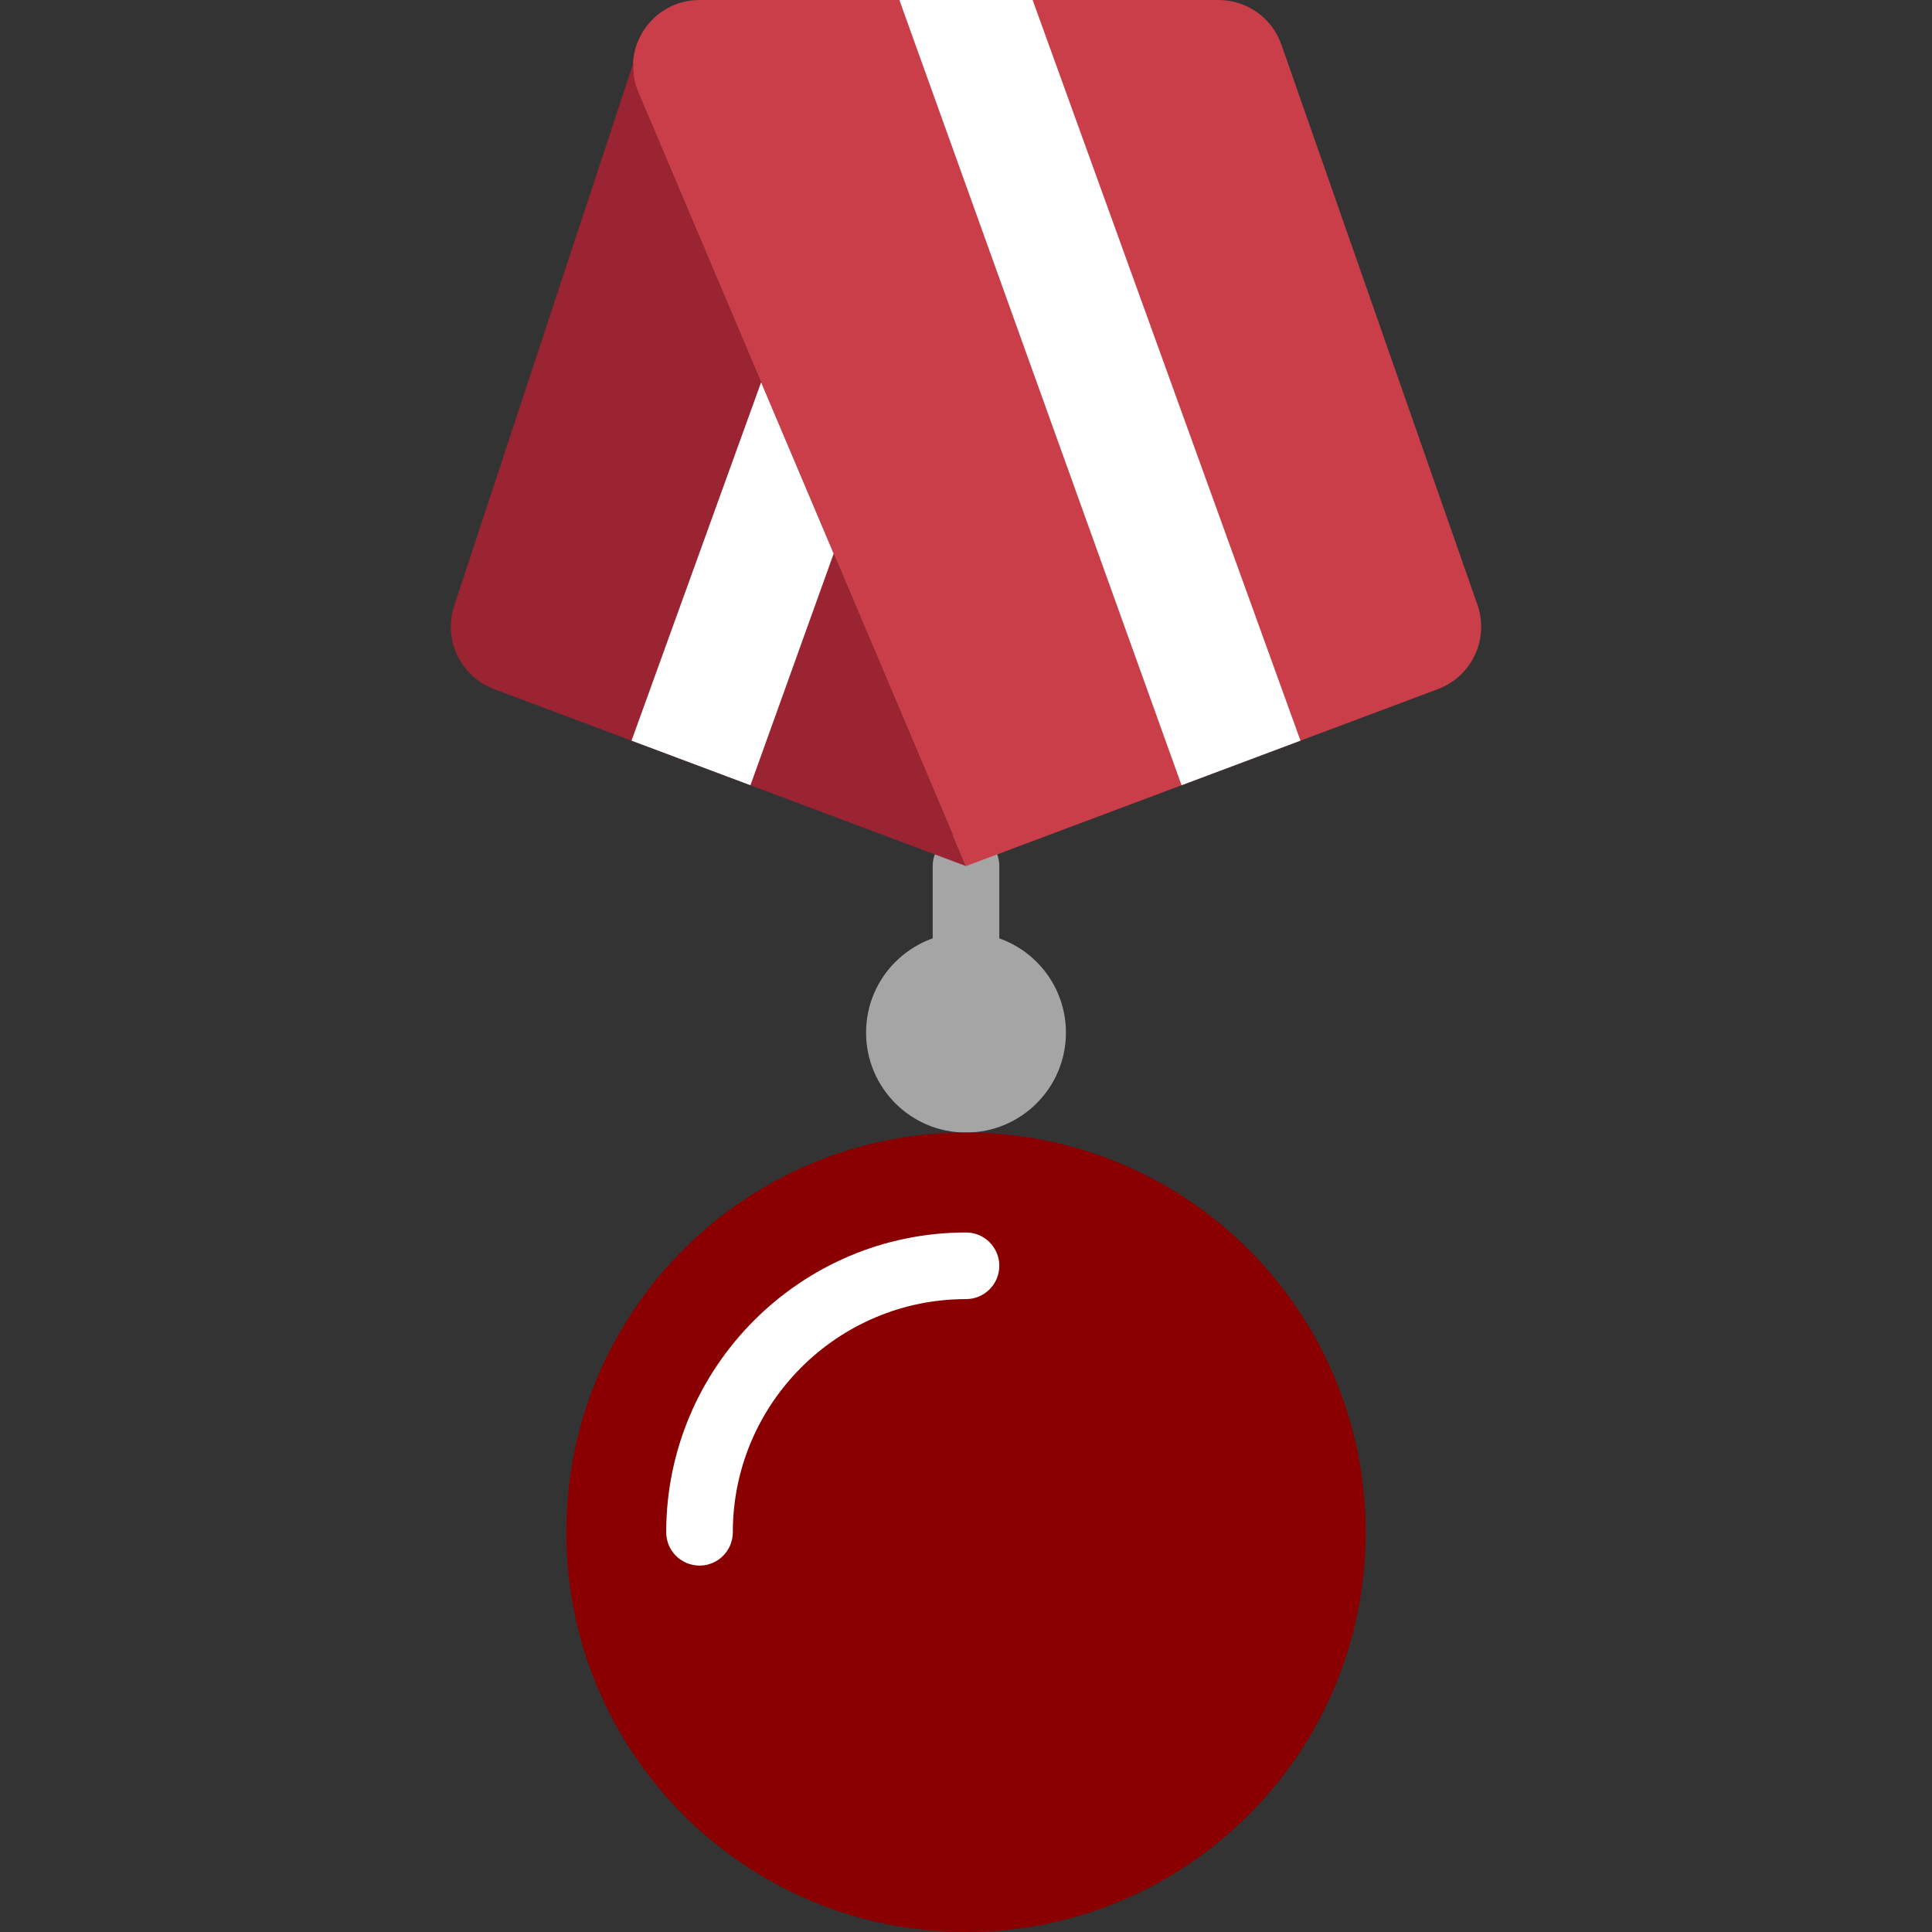 <!DOCTYPE svg PUBLIC "-//W3C//DTD SVG 1.1//EN" "http://www.w3.org/Graphics/SVG/1.1/DTD/svg11.dtd">
<!-- Uploaded to: SVG Repo, www.svgrepo.com, Transformed by: SVG Repo Mixer Tools -->
<svg height="800px" width="800px" version="1.1" id="Layer_1" xmlns="http://www.w3.org/2000/svg" xmlns:xlink="http://www.w3.org/1999/xlink" viewBox="0 0 503.323 503.323" xml:space="preserve" fill="#000000">
<rect x="0" y="0" width="503.323" height="503.323" fill="#333333" stroke="none"/>
<g id="SVGRepo_bgCarrier" stroke-width="0"/>
<g id="SVGRepo_tracerCarrier" stroke-linecap="round" stroke-linejoin="round"/>
<g id="SVGRepo_iconCarrier"> <g> <g> <path style="fill:#A5A5A5;" d="M251.662,269.018c-4.79,0-8.678-3.879-8.678-8.678v-34.712c0-4.799,3.888-8.678,8.678-8.678 s8.678,3.879,8.678,8.678v34.712C260.34,265.139,256.452,269.018,251.662,269.018"/> <path style="fill:#A5A5A5;" d="M277.696,269.018c0-14.379-11.655-26.034-26.034-26.034c-14.379,0-26.034,11.654-26.034,26.034 s11.655,26.034,26.034,26.034C266.041,295.052,277.696,283.397,277.696,269.018"/> </g> <path style="fill:#8a0000;" d="M355.797,399.187c0-57.509-46.627-104.136-104.136-104.136s-104.136,46.627-104.136,104.136 c0,57.509,46.627,104.136,104.136,104.136S355.797,456.696,355.797,399.187"/> <path style="fill:#ffffff;" d="M182.238,407.865c-4.79,0-8.678-3.879-8.678-8.678c0-43.069,35.042-78.102,78.102-78.102 c4.79,0,8.678,3.879,8.678,8.678s-3.888,8.678-8.678,8.678c-33.497,0-60.746,27.258-60.746,60.746 C190.916,403.986,187.028,407.865,182.238,407.865"/> <path style="fill:#CA3E49;" d="M374.614,179.521l-122.949,46.106L165.848,23.031C161.952,11.759,170.326,0,182.249,0h135.203 c7.376,0,13.945,4.66,16.375,11.62l51.07,145.92C388.021,166.443,383.448,176.206,374.614,179.521"/> <path style="fill:#FFFFFF;" d="M338.8,192.951L269.02,0.005h-34.712l73.511,204.566L338.8,192.951z"/> <path style="fill:#9B2432;" d="M165.851,23.034c-0.781-2.265-0.963-4.53-0.816-6.725l-46.609,141.225 c-3.124,8.912,1.449,18.675,10.283,21.99l122.949,46.106L165.851,23.034z"/> <path style="fill:#FFFFFF;" d="M198.283,99.605l-33.757,93.349l30.98,11.611l21.678-60.329L198.283,99.605z"/> </g> </g>
</svg>